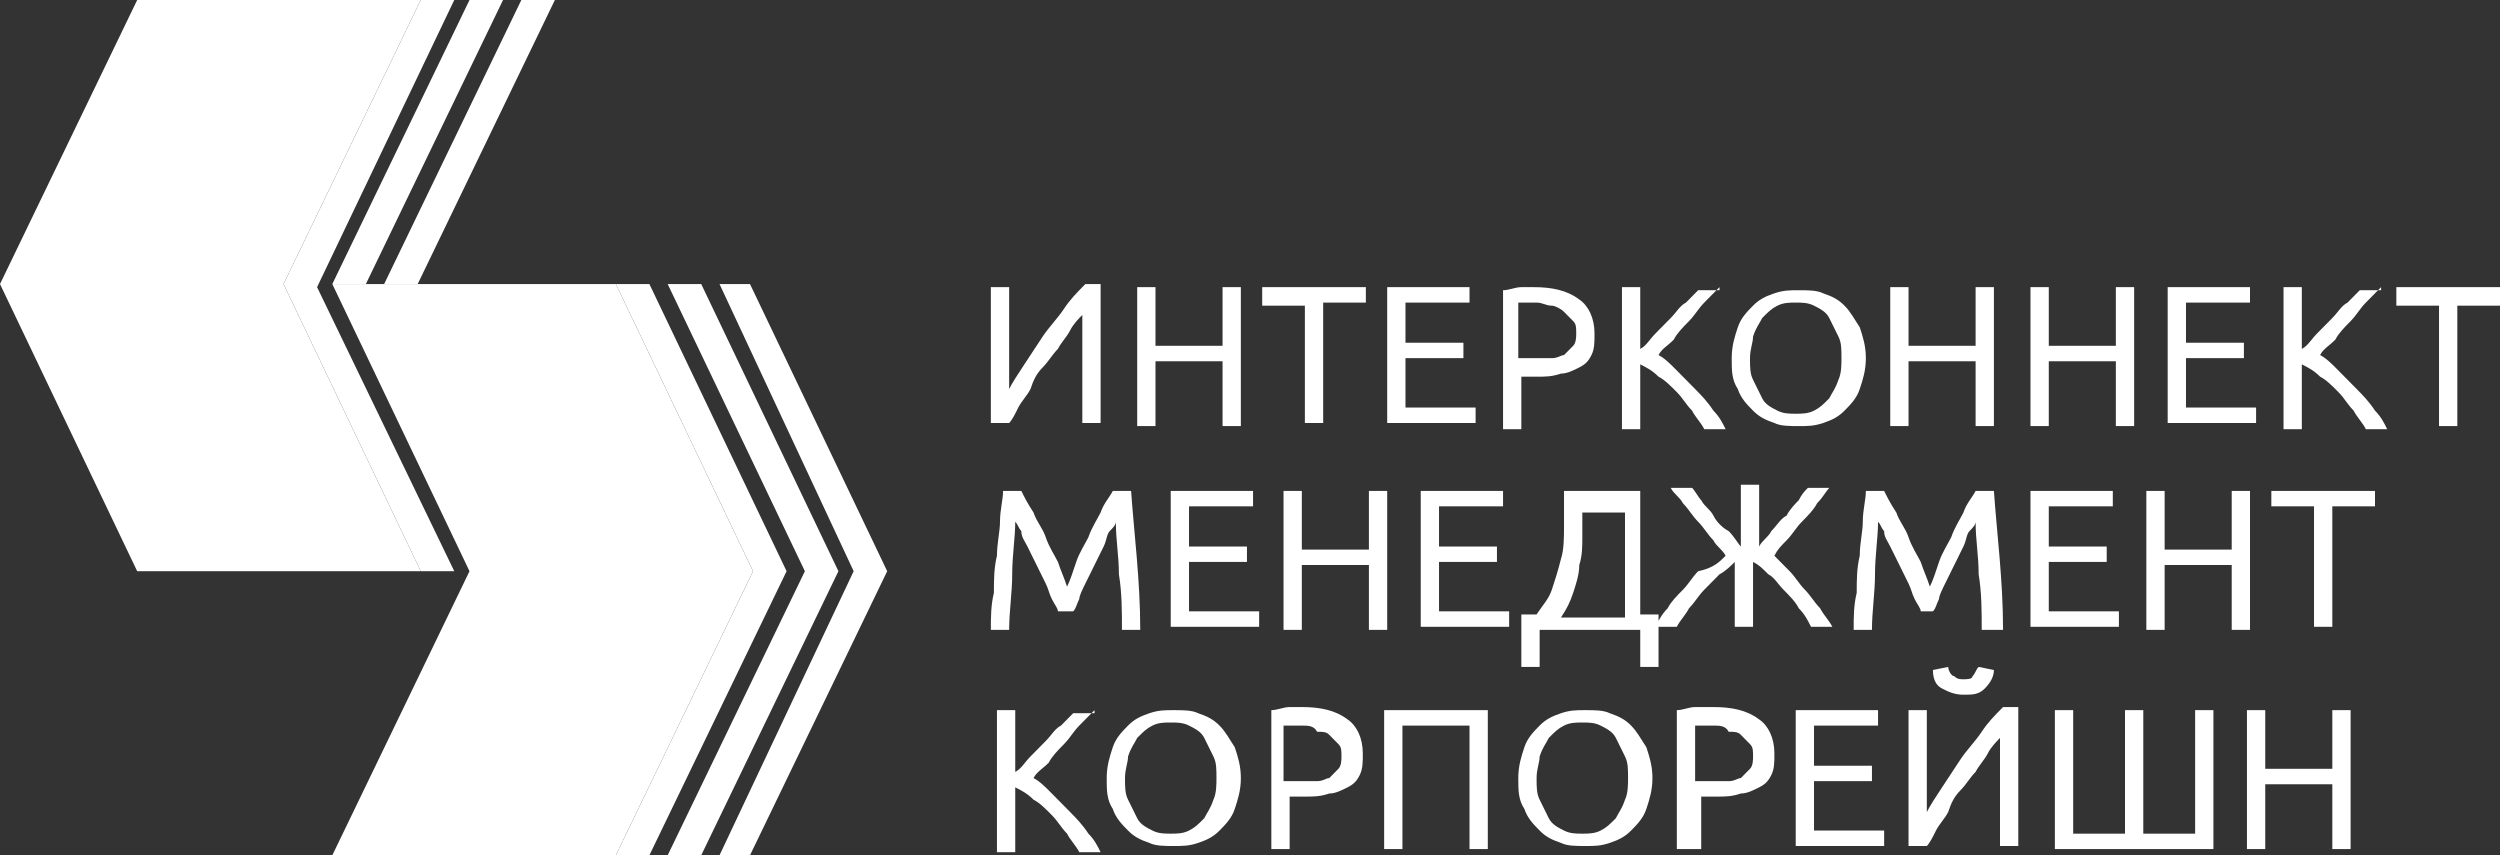 <svg width="304" height="104" viewBox="0 0 304 104" fill="none" xmlns="http://www.w3.org/2000/svg">
<rect x="0" y="0" width="304" height="104" fill="#333333" stroke="none"/>
<path d="M51.161 69.459H16.683L0 34.541L16.683 0H51.161L34.478 34.541L51.161 69.459Z" fill="white"/>
<path d="M55.239 69.459H51.161L34.478 34.541L51.161 0H55.239L38.556 34.917L55.239 69.459Z" fill="white"/>
<path d="M46.712 34.541L63.395 0H67.473L50.79 34.541H46.712ZM44.487 34.541L61.17 0H57.092L40.409 34.541H44.487Z" fill="white"/>
<path d="M40.409 104H74.888L91.57 69.458L74.888 34.541H40.409L57.092 69.458L40.409 104Z" fill="white"/>
<path d="M87.493 104H91.2L107.883 69.458L91.2 34.541H87.493L103.805 69.458L87.493 104Z" fill="white"/>
<path d="M81.19 104H85.268L101.951 69.458L85.268 34.541H81.19L97.873 69.458L81.19 104Z" fill="white"/>
<path d="M74.888 104H78.966L95.649 69.458L78.966 34.541H74.888L91.571 69.458L74.888 104Z" fill="white"/>
<path d="M120.488 51.812V34.917H122.712V47.307C123.083 46.556 123.824 45.429 124.566 44.303C125.307 43.177 126.049 42.05 126.79 40.924C127.532 39.798 128.644 38.671 129.385 37.545C130.127 36.419 130.868 35.668 131.98 34.541H133.834V51.437H131.61V38.296C131.239 38.671 130.498 39.422 130.127 40.173C129.756 40.924 129.015 41.675 128.644 42.426C127.902 43.177 127.532 43.928 126.79 44.679C126.049 45.429 125.678 46.18 125.307 47.307C124.937 48.058 124.195 48.809 123.824 49.559C123.454 50.31 123.083 51.061 122.712 51.437H120.488V51.812ZM148.663 34.917H150.888V51.812H148.663V43.928H140.507V51.812H138.283V34.917H140.507V42.05H148.663V34.917ZM166.088 34.917V36.794H160.898V51.437H158.673V37.169H153.483V34.917H166.088ZM168.683 51.812V34.917H178.693V36.794H170.907V41.675H177.951V43.552H170.907V49.559H179.434V51.437H168.683V51.812ZM186.478 34.917C188.702 34.917 190.556 35.292 192.039 36.419C193.151 37.169 193.893 38.671 193.893 40.549C193.893 41.675 193.893 42.426 193.522 43.177C193.151 43.928 192.78 44.303 192.039 44.679C191.298 45.054 190.556 45.429 189.815 45.429C188.702 45.805 187.961 45.805 186.849 45.805H184.995V52.188H182.771V35.292C183.512 35.292 184.254 34.917 184.995 34.917C185.366 34.917 186.107 34.917 186.478 34.917ZM186.849 36.794C185.737 36.794 184.995 36.794 184.624 36.794V43.552H186.478C187.219 43.552 187.961 43.552 188.702 43.552C189.444 43.552 189.815 43.177 190.185 43.177C190.556 42.801 190.927 42.426 191.298 42.05C191.668 41.675 191.668 40.924 191.668 40.549C191.668 39.798 191.668 39.422 191.298 39.047C190.927 38.671 190.556 38.296 190.185 37.92C189.815 37.545 189.073 37.169 188.702 37.169C187.961 37.169 187.59 36.794 186.849 36.794ZM209.093 34.917C208.722 35.292 207.98 36.043 207.239 36.794C206.498 37.545 206.127 38.296 205.385 39.047C204.644 39.798 203.902 40.549 203.532 41.3C202.79 42.05 202.049 42.426 201.678 43.177C202.419 43.552 203.161 44.303 203.902 45.054C204.644 45.805 205.385 46.556 206.127 47.307C206.868 48.058 207.61 48.809 208.351 49.935C209.093 50.686 209.463 51.437 209.834 52.188H207.239C206.868 51.437 206.127 50.686 205.756 49.935C205.015 49.184 204.644 48.433 203.902 47.682C203.161 46.931 202.419 46.18 201.678 45.805C200.937 45.054 200.195 44.679 199.454 44.303V52.188H197.229V34.917H199.454V42.426C200.195 42.05 200.566 41.3 201.307 40.549C202.049 39.798 202.79 39.047 203.161 38.671C203.902 37.92 204.273 37.169 205.015 36.794C205.756 36.043 206.127 35.668 206.498 35.292H209.093V34.917ZM210.576 43.552C210.576 42.05 210.946 40.924 211.317 39.798C211.688 38.671 212.429 37.92 213.171 37.169C213.912 36.419 214.654 36.043 215.766 35.668C216.878 35.292 217.619 35.292 218.732 35.292C219.844 35.292 220.956 35.292 221.698 35.668C222.81 36.043 223.551 36.419 224.293 37.169C225.034 37.92 225.405 38.671 226.146 39.798C226.517 40.924 226.888 42.05 226.888 43.552C226.888 45.054 226.517 46.18 226.146 47.307C225.776 48.433 225.034 49.184 224.293 49.935C223.551 50.686 222.81 51.061 221.698 51.437C220.585 51.812 219.844 51.812 218.732 51.812C217.619 51.812 216.507 51.812 215.766 51.437C214.654 51.061 213.912 50.686 213.171 49.935C212.429 49.184 211.688 48.433 211.317 47.307C210.576 46.18 210.576 45.054 210.576 43.552ZM212.8 43.552C212.8 44.679 212.8 45.429 213.171 46.18C213.541 46.931 213.912 47.682 214.283 48.433C214.654 49.184 215.395 49.559 216.137 49.935C216.878 50.31 217.619 50.31 218.361 50.31C219.102 50.31 219.844 50.31 220.585 49.935C221.327 49.559 221.698 49.184 222.439 48.433C222.81 47.682 223.18 47.307 223.551 46.18C223.922 45.429 223.922 44.303 223.922 43.552C223.922 42.426 223.922 41.675 223.551 40.924C223.18 40.173 222.81 39.422 222.439 38.671C222.068 37.92 221.327 37.545 220.585 37.169C219.844 36.794 219.102 36.794 218.361 36.794C217.619 36.794 216.878 36.794 216.137 37.169C215.395 37.545 215.024 37.92 214.283 38.671C213.912 39.422 213.541 39.798 213.171 40.924C213.171 41.675 212.8 42.426 212.8 43.552ZM240.234 34.917H242.459V51.812H240.234V43.928H232.078V51.812H229.854V34.917H232.078V42.05H240.234V34.917ZM257.288 34.917H259.512V51.812H257.288V43.928H249.132V51.812H246.907V34.917H249.132V42.05H257.288V34.917ZM263.59 51.812V34.917H273.6V36.794H265.815V41.675H272.859V43.552H265.815V49.559H274.341V51.437H263.59V51.812ZM289.541 34.917C289.171 35.292 288.429 36.043 287.688 36.794C286.946 37.545 286.576 38.296 285.834 39.047C285.093 39.798 284.351 40.549 283.98 41.3C283.239 42.05 282.498 42.426 282.127 43.177C282.868 43.552 283.61 44.303 284.351 45.054C285.093 45.805 285.834 46.556 286.576 47.307C287.317 48.058 288.059 48.809 288.8 49.935C289.541 50.686 289.912 51.437 290.283 52.188H287.688C287.317 51.437 286.576 50.686 286.205 49.935C285.463 49.184 285.093 48.433 284.351 47.682C283.61 46.931 282.868 46.18 282.127 45.805C281.385 45.054 280.644 44.679 279.902 44.303V52.188H277.678V34.917H279.902V42.426C280.644 42.05 281.015 41.3 281.756 40.549C282.498 39.798 283.239 39.047 283.61 38.671C284.351 37.92 284.722 37.169 285.463 36.794C286.205 36.043 286.576 35.668 286.946 35.292H289.541V34.917ZM304 37.169H298.81V51.812H296.585V37.169H291.395V34.917H304V37.169Z" fill="white"/>
<path d="M128.644 74.339C128.644 73.964 128.273 73.588 127.902 72.837C127.532 72.087 127.532 71.711 127.161 70.96C126.79 70.209 126.42 69.458 126.049 68.707C125.678 67.957 125.307 67.206 124.937 66.455C124.566 65.704 124.195 65.328 124.195 64.578C123.824 64.202 123.824 63.827 123.454 63.451C123.454 65.328 123.083 67.581 123.083 69.834C123.083 72.087 122.712 74.339 122.712 76.592H120.488C120.488 75.09 120.488 73.588 120.859 72.087C120.859 70.585 120.859 69.083 121.229 67.581C121.229 66.079 121.6 64.578 121.6 63.451C121.6 61.949 121.971 60.823 121.971 59.697H124.195C124.566 60.447 124.937 61.198 125.678 62.325C126.049 63.451 126.79 64.202 127.161 65.328C127.532 66.455 128.273 67.581 128.644 68.332C129.015 69.458 129.385 70.209 129.756 71.336C130.127 70.585 130.498 69.458 130.868 68.332C131.239 67.206 131.98 66.079 132.351 65.328C132.722 64.202 133.463 63.076 133.834 62.325C134.205 61.198 134.946 60.447 135.317 59.697H137.541C137.912 64.953 138.654 70.585 138.654 76.592H136.429C136.429 74.339 136.429 72.087 136.059 69.834C136.059 67.581 135.688 65.704 135.688 63.451C135.688 63.827 135.317 64.202 134.946 64.578C134.576 64.953 134.576 65.704 134.205 66.455C133.834 67.206 133.463 67.957 133.093 68.707C132.722 69.458 132.351 70.209 131.98 70.96C131.61 71.711 131.239 72.462 131.239 72.837C130.868 73.588 130.868 73.964 130.498 74.339H128.644ZM142.361 76.592V59.697H152.371V61.574H144.585V66.455H151.629V68.332H144.585V74.339H153.112V76.216H142.361V76.592ZM166.459 59.697H168.683V76.592H166.459V68.707H158.302V76.592H156.078V59.697H158.302V66.83H166.459V59.697ZM172.761 76.592V59.697H182.771V61.574H174.985V66.455H182.029V68.332H174.985V74.339H183.512V76.216H172.761V76.592ZM187.22 76.592V81.097H184.995V74.715H186.849C187.59 73.588 188.332 72.837 188.702 71.711C189.073 70.585 189.444 69.458 189.815 67.957C190.185 66.83 190.185 65.328 190.185 63.827C190.185 62.325 190.185 61.198 190.185 59.697H199.454V74.715H201.678V81.097H199.454V76.592H187.22ZM192.41 61.949C192.41 63.076 192.41 64.202 192.41 65.328C192.41 66.455 192.41 67.581 192.039 68.707C192.039 69.834 191.668 70.96 191.298 72.087C190.927 73.213 190.556 73.964 189.815 75.09H197.6V62.325H192.41V61.949ZM209.834 67.581C209.463 66.83 208.722 66.455 208.351 65.704C207.61 64.953 207.239 64.202 206.498 63.451C205.756 62.7 205.385 61.949 204.644 61.198C204.273 60.447 203.532 60.072 203.161 59.321H205.756C206.127 59.697 206.498 60.447 206.868 60.823C207.239 61.574 207.98 61.949 208.351 62.7C208.722 63.451 209.463 64.202 210.205 64.578C210.946 65.328 211.317 66.079 211.688 66.455V58.946H213.912V66.455C214.283 65.704 215.024 65.328 215.395 64.578C216.137 63.827 216.507 63.076 217.249 62.7C217.62 61.949 218.361 61.199 218.732 60.823C219.102 60.072 219.473 59.697 219.844 59.321H222.439C222.068 59.697 221.698 60.447 220.956 61.198C220.585 61.949 219.844 62.7 219.102 63.451C218.361 64.202 217.99 64.953 217.249 65.704C216.507 66.455 216.137 66.83 215.766 67.581C216.507 68.332 216.878 68.707 217.62 69.458C218.361 70.209 218.732 70.96 219.473 71.711C220.215 72.462 220.585 73.213 221.327 73.964C221.698 74.715 222.439 75.466 222.81 76.216H220.215C219.844 75.466 219.473 74.715 218.732 73.964C218.361 73.213 217.62 72.462 216.878 71.711C216.137 70.96 215.766 70.209 215.024 69.834C214.283 69.083 213.912 68.707 213.171 68.332V76.216H210.946V68.332C210.576 68.707 209.834 69.458 209.093 69.834C208.351 70.585 207.98 70.96 207.239 71.711C206.498 72.462 206.127 73.213 205.385 73.964C205.015 74.715 204.273 75.466 203.902 76.216H201.307C201.678 75.466 202.049 74.715 202.79 73.964C203.161 73.213 203.902 72.462 204.644 71.711C205.385 70.96 205.756 70.209 206.498 69.458C208.351 69.083 209.093 68.332 209.834 67.581ZM233.561 74.339C233.561 73.964 233.19 73.588 232.82 72.837C232.449 72.087 232.449 71.711 232.078 70.96C231.707 70.209 231.337 69.458 230.966 68.707C230.595 67.957 230.224 67.206 229.854 66.455C229.483 65.704 229.112 65.328 229.112 64.578C228.741 64.202 228.741 63.827 228.371 63.451C228.371 65.328 228 67.581 228 69.834C228 72.087 227.629 74.339 227.629 76.592H225.405C225.405 75.09 225.405 73.588 225.776 72.087C225.776 70.585 225.776 69.083 226.146 67.581C226.146 66.079 226.517 64.578 226.517 63.451C226.517 61.949 226.888 60.823 226.888 59.697H229.112C229.483 60.447 229.854 61.198 230.595 62.325C230.966 63.451 231.707 64.202 232.078 65.328C232.449 66.455 233.19 67.581 233.561 68.332C233.932 69.458 234.302 70.209 234.673 71.336C235.044 70.585 235.415 69.458 235.785 68.332C236.156 67.206 236.898 66.079 237.268 65.328C237.639 64.202 238.381 63.076 238.751 62.325C239.122 61.198 239.863 60.447 240.234 59.697H242.459C242.829 64.953 243.571 70.585 243.571 76.592H240.976C240.976 74.339 240.976 72.087 240.605 69.834C240.605 67.581 240.234 65.704 240.234 63.451C240.234 63.827 239.863 64.202 239.493 64.578C239.122 64.953 239.122 65.704 238.751 66.455C238.381 67.206 238.01 67.957 237.639 68.707C237.268 69.458 236.898 70.209 236.527 70.96C236.156 71.711 235.785 72.462 235.785 72.837C235.415 73.588 235.415 73.964 235.044 74.339H233.561ZM246.907 76.592V59.697H256.917V61.574H249.132V66.455H256.176V68.332H249.132V74.339H257.659V76.216H246.907V76.592ZM271.376 59.697H273.6V76.592H271.376V68.707H263.22V76.592H260.995V59.697H263.22V66.83H271.376V59.697ZM288.8 59.697V61.574H283.61V76.216H281.385V61.574H276.195V59.697H288.8ZM133.093 86.354C132.722 86.729 131.98 87.48 131.239 88.231C130.498 88.982 130.127 89.733 129.385 90.484C128.644 91.234 127.902 91.986 127.532 92.736C126.79 93.487 126.049 93.863 125.678 94.614C126.42 94.989 127.161 95.74 127.902 96.491C128.644 97.242 129.385 97.993 130.127 98.744C130.868 99.495 131.61 100.245 132.351 101.372C133.093 102.123 133.463 102.874 133.834 103.624H131.239C130.868 102.874 130.127 102.123 129.756 101.372C129.015 100.621 128.644 99.87 127.902 99.119C127.161 98.368 126.42 97.617 125.678 97.242C124.937 96.491 124.195 96.115 123.454 95.74V103.624H121.229V86.354H123.454V93.863C124.195 93.487 124.566 92.736 125.307 91.985C126.049 91.234 126.79 90.484 127.161 90.108C127.902 89.357 128.273 88.606 129.015 88.231C129.756 87.48 130.127 87.105 130.498 86.729H133.093V86.354ZM134.576 94.614C134.576 93.112 134.946 91.986 135.317 90.859C135.688 89.733 136.429 88.982 137.171 88.231C137.912 87.48 138.654 87.105 139.766 86.729C140.878 86.354 141.62 86.354 142.732 86.354C143.844 86.354 144.956 86.354 145.698 86.729C146.81 87.105 147.551 87.48 148.293 88.231C149.034 88.982 149.405 89.733 150.146 90.859C150.517 91.986 150.888 93.112 150.888 94.614C150.888 96.115 150.517 97.242 150.146 98.368C149.776 99.495 149.034 100.245 148.293 100.996C147.551 101.747 146.81 102.123 145.698 102.498C144.585 102.874 143.844 102.874 142.732 102.874C141.62 102.874 140.507 102.874 139.766 102.498C138.654 102.123 137.912 101.747 137.171 100.996C136.429 100.245 135.688 99.495 135.317 98.368C134.576 97.242 134.576 96.115 134.576 94.614ZM136.8 94.614C136.8 95.74 136.8 96.491 137.171 97.242C137.541 97.993 137.912 98.744 138.283 99.495C138.654 100.245 139.395 100.621 140.137 100.996C140.878 101.372 141.62 101.372 142.361 101.372C143.102 101.372 143.844 101.372 144.585 100.996C145.327 100.621 145.698 100.245 146.439 99.495C146.81 98.744 147.18 98.368 147.551 97.242C147.922 96.491 147.922 95.365 147.922 94.614C147.922 93.487 147.922 92.736 147.551 91.985C147.18 91.234 146.81 90.484 146.439 89.733C146.068 88.982 145.327 88.606 144.585 88.231C143.844 87.856 143.102 87.856 142.361 87.856C141.62 87.856 140.878 87.856 140.137 88.231C139.395 88.606 139.024 88.982 138.283 89.733C137.912 90.484 137.541 90.859 137.171 91.985C137.171 92.736 136.8 93.487 136.8 94.614ZM158.302 85.978C160.527 85.978 162.38 86.354 163.863 87.48C164.976 88.231 165.717 89.733 165.717 91.61C165.717 92.736 165.717 93.487 165.346 94.238C164.976 94.989 164.605 95.365 163.863 95.74C163.122 96.115 162.38 96.491 161.639 96.491C160.527 96.866 159.785 96.866 158.673 96.866H156.82V103.249H154.595V86.354C155.337 86.354 156.078 85.978 156.82 85.978C156.82 85.978 157.561 85.978 158.302 85.978ZM158.302 88.231C157.19 88.231 156.449 88.231 156.078 88.231V94.989H157.932C158.673 94.989 159.415 94.989 160.156 94.989C160.898 94.989 161.268 94.614 161.639 94.614C162.01 94.238 162.38 93.863 162.751 93.487C163.122 93.112 163.122 92.361 163.122 91.985C163.122 91.234 163.122 90.859 162.751 90.484C162.38 90.108 162.01 89.733 161.639 89.357C161.268 88.982 160.898 88.982 160.156 88.982C159.785 88.231 159.044 88.231 158.302 88.231ZM180.917 86.354V103.249H178.693V88.231H170.537V103.249H168.312V86.354H180.917ZM184.624 94.614C184.624 93.112 184.995 91.986 185.366 90.859C185.737 89.733 186.478 88.982 187.22 88.231C187.961 87.48 188.702 87.105 189.815 86.729C190.927 86.354 191.668 86.354 192.78 86.354C193.893 86.354 195.005 86.354 195.746 86.729C196.859 87.105 197.6 87.48 198.341 88.231C199.083 88.982 199.454 89.733 200.195 90.859C200.566 91.986 200.937 93.112 200.937 94.614C200.937 96.115 200.566 97.242 200.195 98.368C199.824 99.495 199.083 100.245 198.341 100.996C197.6 101.747 196.859 102.123 195.746 102.498C194.634 102.874 193.893 102.874 192.78 102.874C191.668 102.874 190.556 102.874 189.815 102.498C188.702 102.123 187.961 101.747 187.22 100.996C186.478 100.245 185.737 99.495 185.366 98.368C184.624 97.242 184.624 96.115 184.624 94.614ZM186.849 94.614C186.849 95.74 186.849 96.491 187.22 97.242C187.59 97.993 187.961 98.744 188.332 99.495C188.702 100.245 189.444 100.621 190.185 100.996C190.927 101.372 191.668 101.372 192.41 101.372C193.151 101.372 193.893 101.372 194.634 100.996C195.376 100.621 195.746 100.245 196.488 99.495C196.859 98.744 197.229 98.368 197.6 97.242C197.971 96.491 197.971 95.365 197.971 94.614C197.971 93.487 197.971 92.736 197.6 91.985C197.229 91.234 196.859 90.484 196.488 89.733C196.117 88.982 195.376 88.606 194.634 88.231C193.893 87.856 193.151 87.856 192.41 87.856C191.668 87.856 190.927 87.856 190.185 88.231C189.444 88.606 189.073 88.982 188.332 89.733C187.961 90.484 187.59 90.859 187.22 91.985C187.22 92.736 186.849 93.487 186.849 94.614ZM208.351 85.978C210.576 85.978 212.429 86.354 213.912 87.48C215.024 88.231 215.766 89.733 215.766 91.61C215.766 92.736 215.766 93.487 215.395 94.238C215.024 94.989 214.654 95.365 213.912 95.74C213.171 96.115 212.429 96.491 211.688 96.491C210.576 96.866 209.834 96.866 208.722 96.866H206.868V103.249H203.902V86.354C204.644 86.354 205.385 85.978 206.127 85.978C206.868 85.978 207.61 85.978 208.351 85.978ZM208.351 88.231C207.239 88.231 206.498 88.231 206.127 88.231V94.989H207.98C208.722 94.989 209.463 94.989 210.205 94.989C210.946 94.989 211.317 94.614 211.688 94.614C212.059 94.238 212.429 93.863 212.8 93.487C213.171 93.112 213.171 92.361 213.171 91.985C213.171 91.234 213.171 90.859 212.8 90.484C212.429 90.108 212.059 89.733 211.688 89.357C211.317 88.982 210.946 88.982 210.205 88.982C209.834 88.231 209.093 88.231 208.351 88.231ZM218.361 102.874V86.354H228.371V88.231H220.585V93.112H227.629V94.989H220.585V100.996H229.112V102.874H218.361ZM232.078 102.874V86.354H234.302V98.744C234.673 97.993 235.415 96.866 236.156 95.74C236.898 94.614 237.639 93.487 238.381 92.361C239.122 91.234 240.234 90.108 240.976 88.982C241.717 87.856 242.459 87.105 243.571 85.978H245.424V102.874H243.2V89.733C242.829 90.108 242.088 90.859 241.717 91.61C241.346 92.361 240.605 93.112 240.234 93.863C239.493 94.614 239.122 95.365 238.381 96.115C237.639 96.866 237.268 97.617 236.898 98.744C236.527 99.495 235.785 100.245 235.415 100.996C235.044 101.747 234.673 102.498 234.302 102.874H232.078ZM238.751 84.476C237.639 84.476 236.898 84.101 236.156 83.725C235.415 83.35 235.044 82.599 235.044 81.473L236.898 81.097C236.898 81.473 237.268 82.224 237.639 82.224C238.01 82.599 238.381 82.599 238.751 82.599C239.122 82.599 239.863 82.599 239.863 82.224C240.234 81.848 240.234 81.473 240.605 81.097L242.459 81.473C242.459 82.224 242.088 82.975 241.346 83.725C240.605 84.476 239.863 84.476 238.751 84.476ZM249.873 102.874V86.354H252.098V101.372H258.4V86.354H260.624V101.372H266.927V86.354H269.151V103.249H249.873V102.874ZM283.61 86.354H285.834V103.249H283.61V95.365H275.454V103.249H273.229V86.354H275.454V93.487H283.61V86.354Z" fill="white"/>
</svg>
